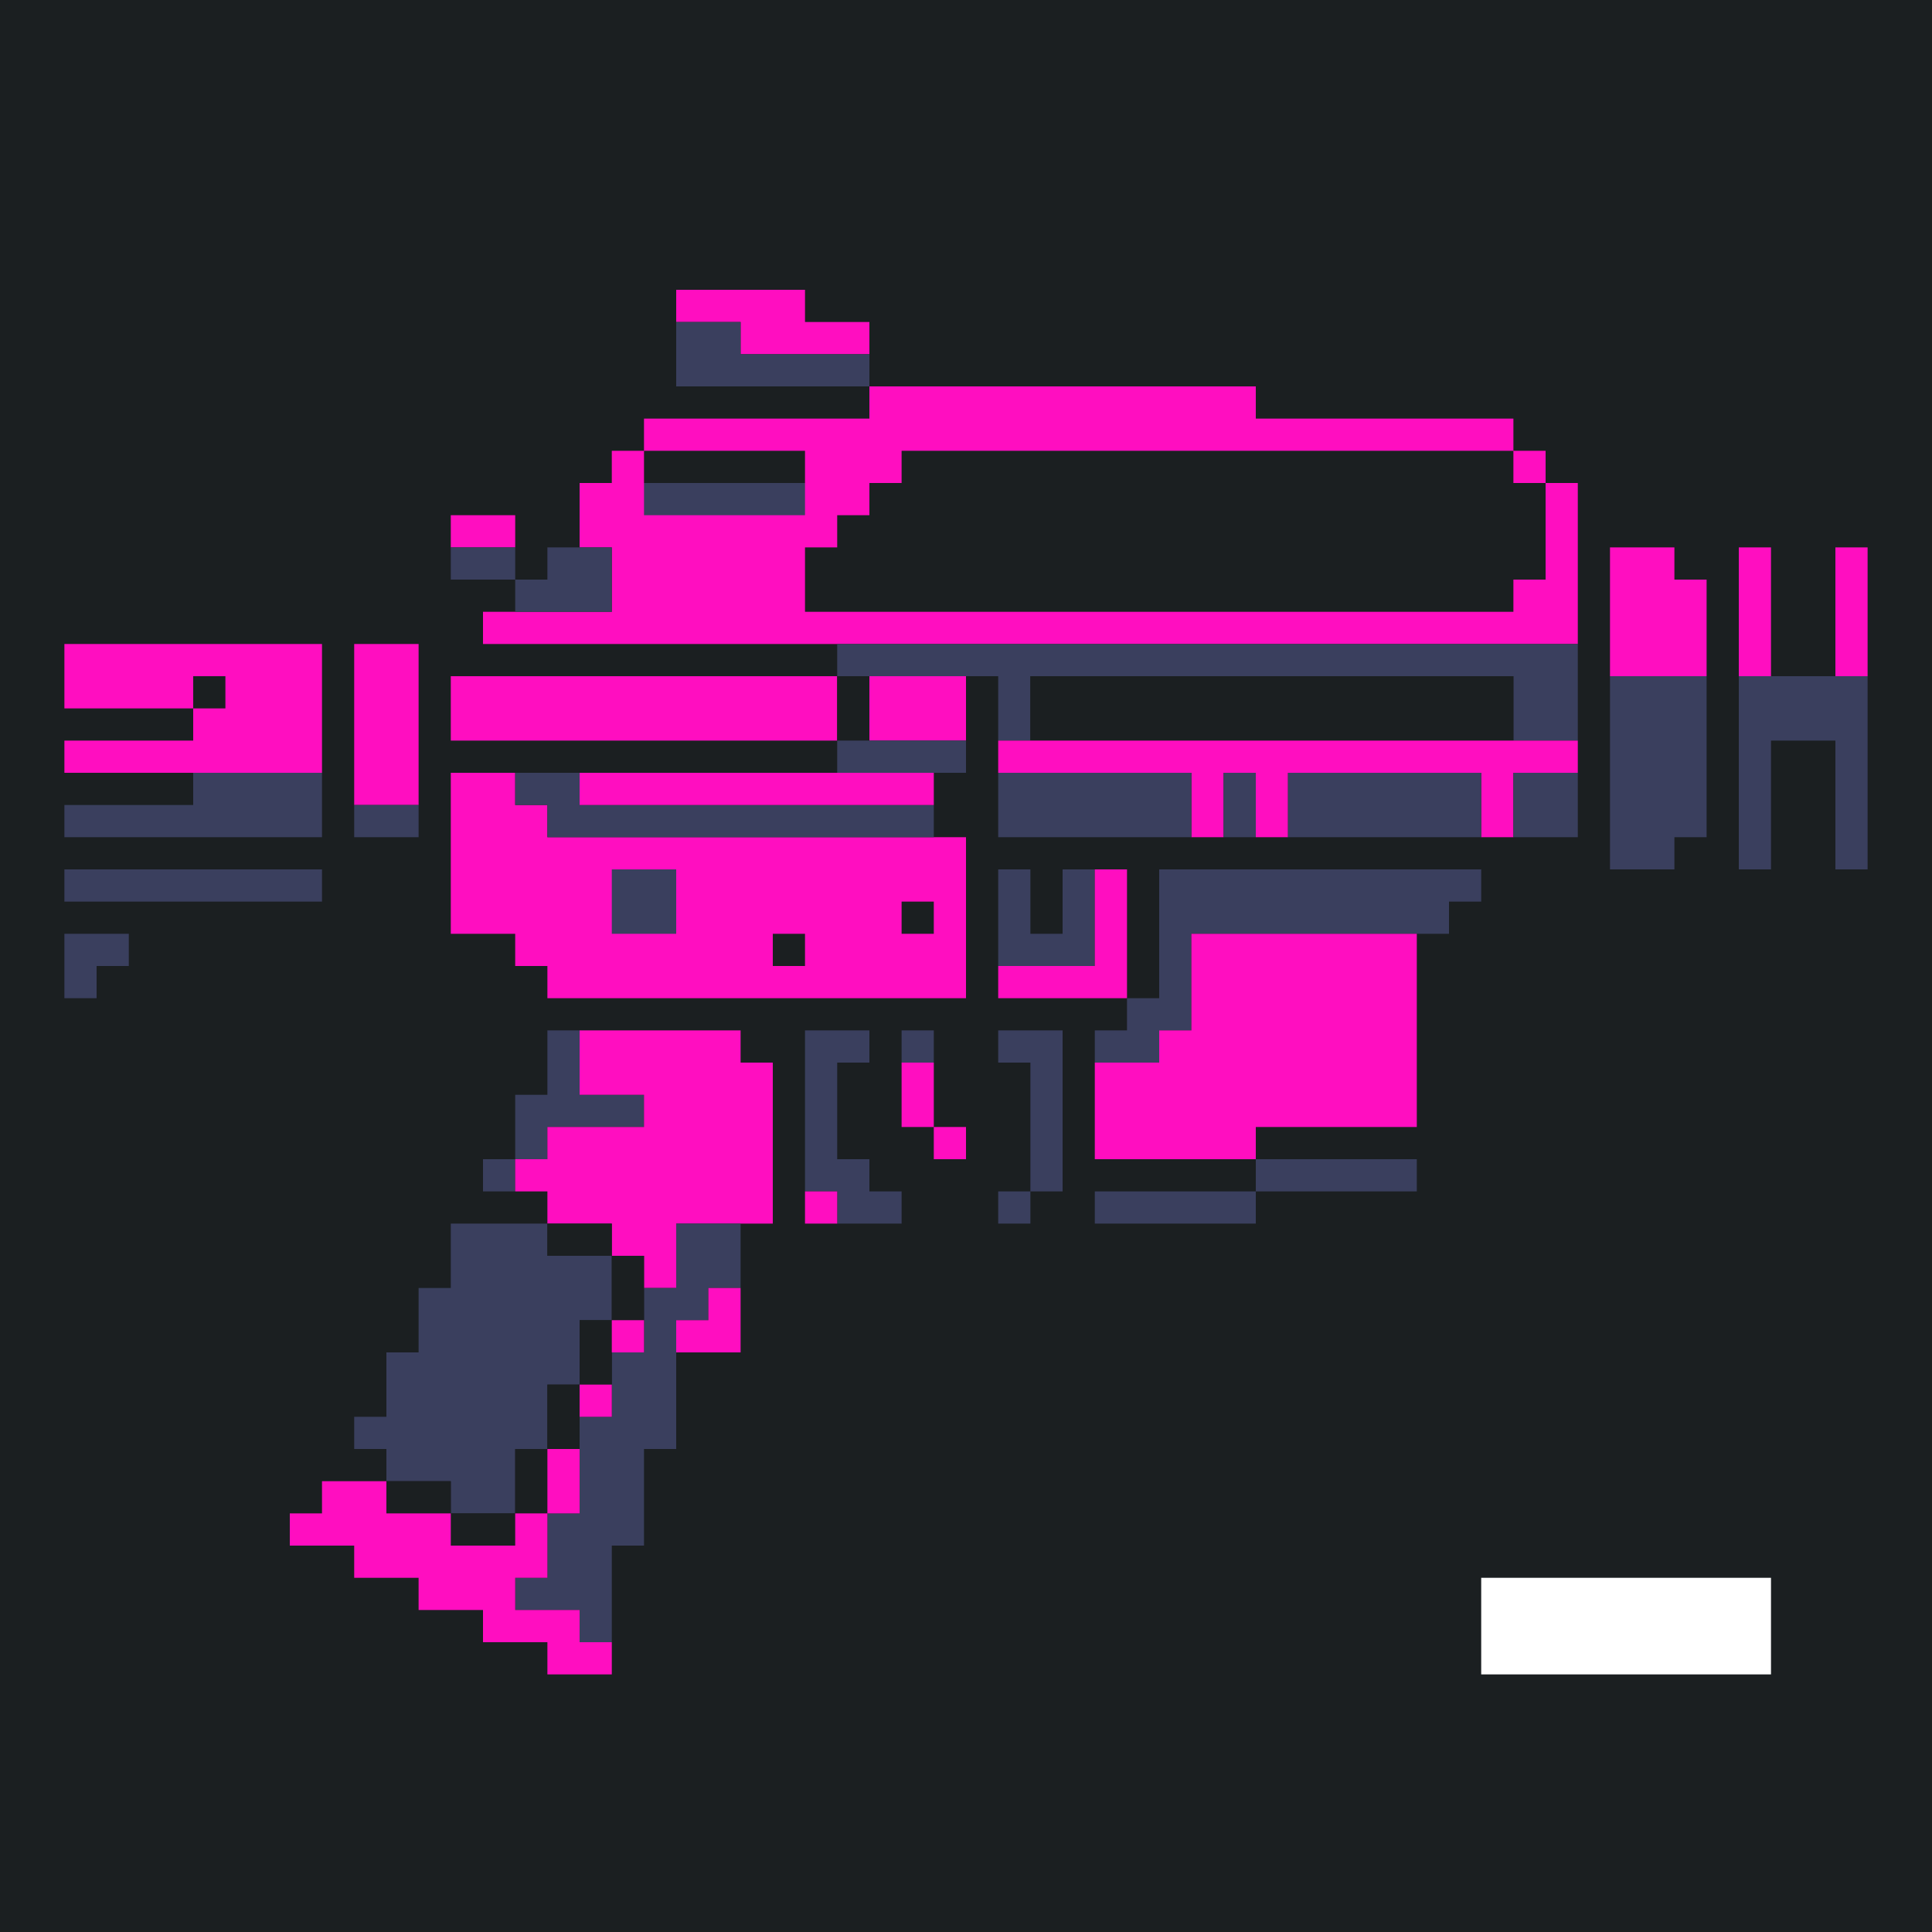 <?xml version="1.0" standalone="yes"?>
<svg xmlns="http://www.w3.org/2000/svg" width="240" height="240">
<path style="fill:#1b1f21; stroke:none;" d="M0 0L0 240L240 240L240 0L0 0z"/>
<path style="fill:#ff0ec0; stroke:none;" d="M84 36L84 40L92 40L92 44L108 44L108 40L100 40L100 36L84 36z"/>
<path style="fill:#3a3f5e; stroke:none;" d="M84 40L84 48L108 48L108 44L92 44L92 40L84 40z"/>
<path style="fill:#ff0ec0; stroke:none;" d="M108 48L108 52L80 52L80 56L76 56L76 60L72 60L72 68L76 68L76 76L60 76L60 80L196 80L196 60L192 60L192 56L188 56L188 52L156 52L156 48L108 48z"/>
<path style="fill:#1b1f21; stroke:none;" d="M80 56L80 60L100 60L100 56L80 56M112 56L112 60L108 60L108 64L104 64L104 68L100 68L100 76L188 76L188 72L192 72L192 60L188 60L188 56L112 56z"/>
<path style="fill:#3a3f5e; stroke:none;" d="M80 60L80 64L100 64L100 60L80 60z"/>
<path style="fill:#ff0ec0; stroke:none;" d="M56 64L56 68L64 68L64 64L56 64z"/>
<path style="fill:#3a3f5e; stroke:none;" d="M56 68L56 72L64 72L64 68L56 68M68 68L68 72L64 72L64 76L76 76L76 68L68 68z"/>
<path style="fill:#ff0ec0; stroke:none;" d="M200 68L200 84L212 84L212 72L208 72L208 68L200 68M216 68L216 84L220 84L220 68L216 68M228 68L228 84L232 84L232 68L228 68M8 80L8 88L24 88L24 92L8 92L8 96L40 96L40 80L8 80M44 80L44 100L52 100L52 80L44 80z"/>
<path style="fill:#3a3f5e; stroke:none;" d="M104 80L104 84L124 84L124 92L128 92L128 84L188 84L188 92L196 92L196 80L104 80z"/>
<path style="fill:#1b1f21; stroke:none;" d="M24 84L24 88L28 88L28 84L24 84z"/>
<path style="fill:#ff0ec0; stroke:none;" d="M56 84L56 92L104 92L104 84L56 84z"/>
<path style="fill:#1b1f21; stroke:none;" d="M104 84L104 92L108 92L108 84L104 84z"/>
<path style="fill:#ff0ec0; stroke:none;" d="M108 84L108 92L120 92L120 84L108 84z"/>
<path style="fill:#1b1f21; stroke:none;" d="M128 84L128 92L188 92L188 84L128 84z"/>
<path style="fill:#3a3f5e; stroke:none;" d="M200 84L200 108L208 108L208 104L212 104L212 84L200 84M216 84L216 108L220 108L220 92L228 92L228 108L232 108L232 84L216 84M104 92L104 96L120 96L120 92L104 92z"/>
<path style="fill:#ff0ec0; stroke:none;" d="M124 92L124 96L148 96L148 104L152 104L152 96L156 96L156 104L160 104L160 96L184 96L184 104L188 104L188 96L196 96L196 92L124 92z"/>
<path style="fill:#3a3f5e; stroke:none;" d="M24 96L24 100L8 100L8 104L40 104L40 96L24 96z"/>
<path style="fill:#ff0ec0; stroke:none;" d="M56 96L56 116L64 116L64 120L68 120L68 124L120 124L120 104L68 104L68 100L64 100L64 96L56 96z"/>
<path style="fill:#3a3f5e; stroke:none;" d="M64 96L64 100L68 100L68 104L116 104L116 100L72 100L72 96L64 96z"/>
<path style="fill:#ff0ec0; stroke:none;" d="M72 96L72 100L116 100L116 96L72 96z"/>
<path style="fill:#3a3f5e; stroke:none;" d="M124 96L124 104L148 104L148 96L124 96M152 96L152 104L156 104L156 96L152 96M160 96L160 104L184 104L184 96L160 96M188 96L188 104L196 104L196 96L188 96M44 100L44 104L52 104L52 100L44 100M8 108L8 112L40 112L40 108L8 108M76 108L76 116L84 116L84 108L76 108M124 108L124 120L136 120L136 108L132 108L132 116L128 116L128 108L124 108z"/>
<path style="fill:#ff0ec0; stroke:none;" d="M136 108L136 120L124 120L124 124L140 124L140 108L136 108z"/>
<path style="fill:#3a3f5e; stroke:none;" d="M144 108L144 124L140 124L140 128L136 128L136 132L144 132L144 128L148 128L148 116L180 116L180 112L184 112L184 108L144 108z"/>
<path style="fill:#1b1f21; stroke:none;" d="M112 112L112 116L116 116L116 112L112 112z"/>
<path style="fill:#3a3f5e; stroke:none;" d="M8 116L8 124L12 124L12 120L16 120L16 116L8 116z"/>
<path style="fill:#1b1f21; stroke:none;" d="M96 116L96 120L100 120L100 116L96 116z"/>
<path style="fill:#ff0ec0; stroke:none;" d="M148 116L148 128L144 128L144 132L136 132L136 144L156 144L156 140L176 140L176 116L148 116z"/>
<path style="fill:#3a3f5e; stroke:none;" d="M68 128L68 136L64 136L64 144L60 144L60 148L64 148L64 144L68 144L68 140L80 140L80 136L72 136L72 128L68 128z"/>
<path style="fill:#ff0ec0; stroke:none;" d="M72 128L72 136L80 136L80 140L68 140L68 144L64 144L64 148L68 148L68 152L76 152L76 156L80 156L80 160L84 160L84 152L96 152L96 132L92 132L92 128L72 128z"/>
<path style="fill:#3a3f5e; stroke:none;" d="M100 128L100 148L104 148L104 152L112 152L112 148L108 148L108 144L104 144L104 132L108 132L108 128L100 128M112 128L112 132L116 132L116 128L112 128M124 128L124 132L128 132L128 148L124 148L124 152L128 152L128 148L132 148L132 128L124 128z"/>
<path style="fill:#ff0ec0; stroke:none;" d="M112 132L112 140L116 140L116 132L112 132M116 140L116 144L120 144L120 140L116 140z"/>
<path style="fill:#3a3f5e; stroke:none;" d="M156 144L156 148L176 148L176 144L156 144z"/>
<path style="fill:#ff0ec0; stroke:none;" d="M100 148L100 152L104 152L104 148L100 148z"/>
<path style="fill:#3a3f5e; stroke:none;" d="M136 148L136 152L156 152L156 148L136 148M56 152L56 160L52 160L52 168L48 168L48 176L44 176L44 180L48 180L48 184L56 184L56 188L64 188L64 180L68 180L68 172L72 172L72 164L76 164L76 156L68 156L68 152L56 152z"/>
<path style="fill:#1b1f21; stroke:none;" d="M68 152L68 156L76 156L76 152L68 152z"/>
<path style="fill:#3a3f5e; stroke:none;" d="M84 152L84 160L80 160L80 168L76 168L76 176L72 176L72 188L68 188L68 196L64 196L64 200L72 200L72 204L76 204L76 192L80 192L80 180L84 180L84 164L88 164L88 160L92 160L92 152L84 152z"/>
<path style="fill:#1b1f21; stroke:none;" d="M76 156L76 164L72 164L72 172L68 172L68 180L64 180L64 188L56 188L56 184L48 184L48 188L56 188L56 192L64 192L64 188L68 188L68 180L72 180L72 172L76 172L76 164L80 164L80 156L76 156z"/>
<path style="fill:#ff0ec0; stroke:none;" d="M88 160L88 164L84 164L84 168L92 168L92 160L88 160M76 164L76 168L80 168L80 164L76 164M72 172L72 176L76 176L76 172L72 172M68 180L68 188L72 188L72 180L68 180M40 184L40 188L36 188L36 192L44 192L44 196L52 196L52 200L60 200L60 204L68 204L68 208L76 208L76 204L72 204L72 200L64 200L64 196L68 196L68 188L64 188L64 192L56 192L56 188L48 188L48 184L40 184z"/>
<path style="fill:#ffffff; stroke:none;" d="M184 196L184 208L220 208L220 196L184 196z"/>
</svg>
